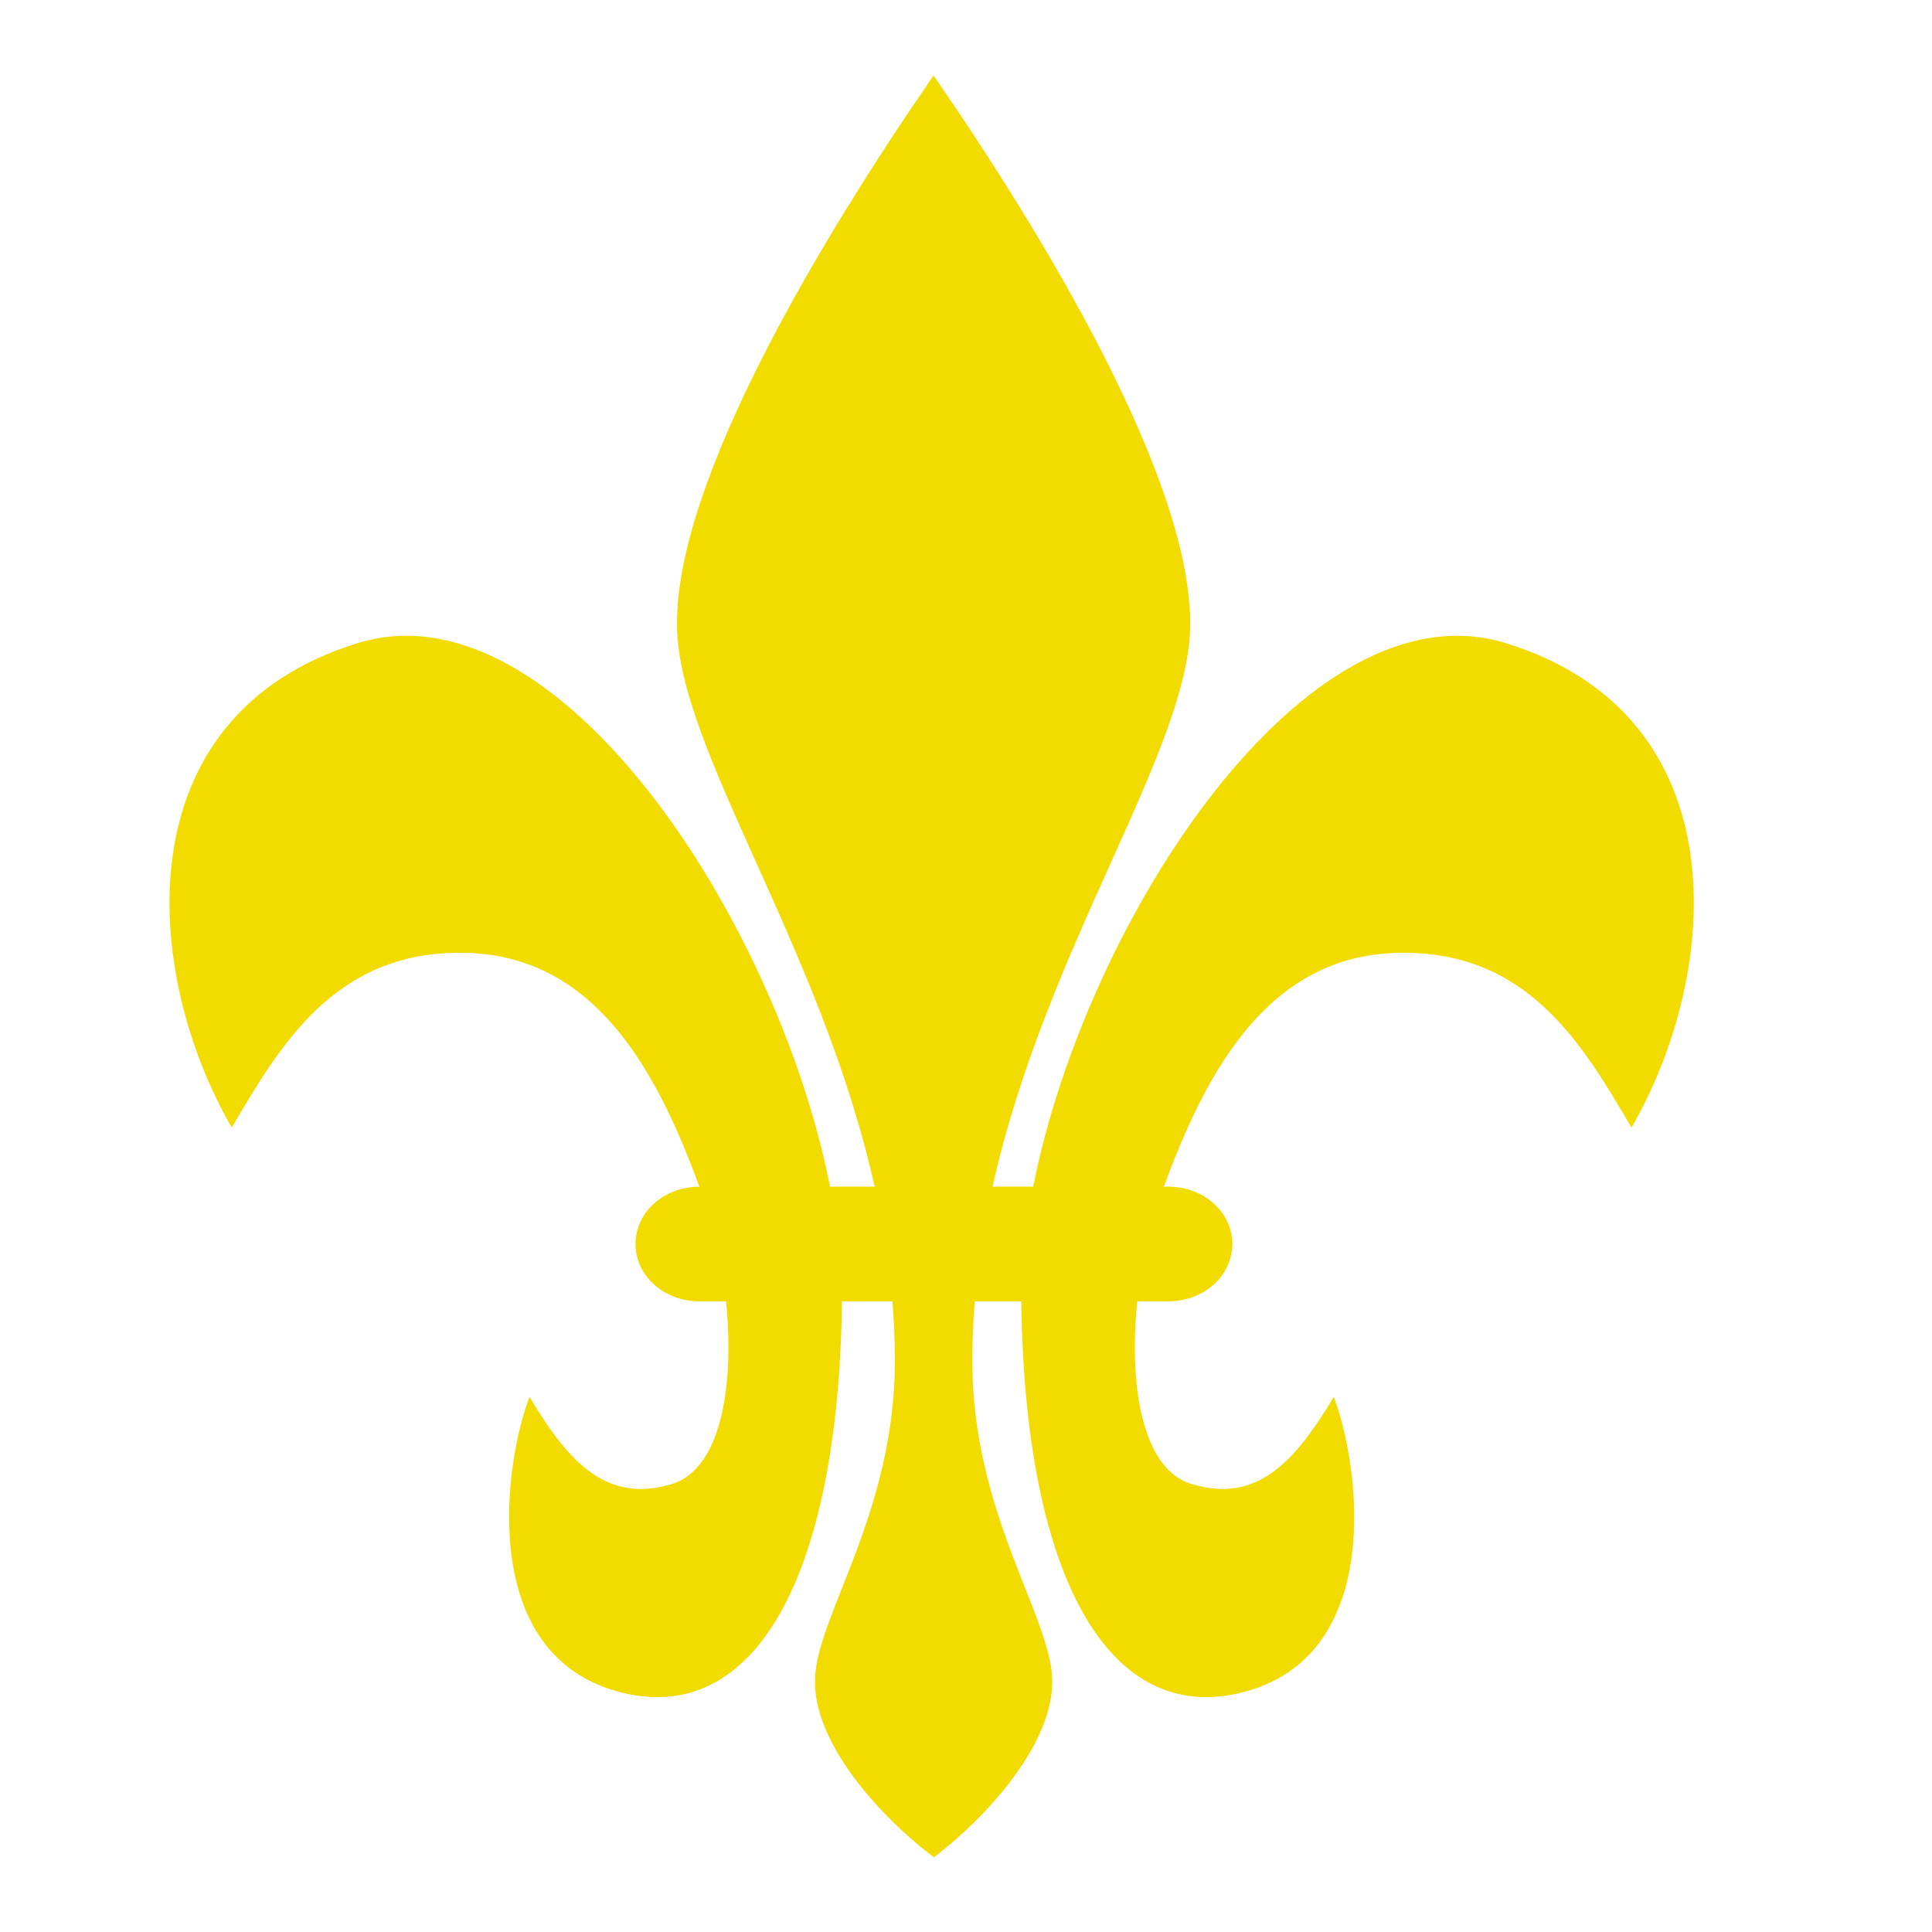 <?xml version="1.0" encoding="UTF-8" standalone="no"?>
<svg height="400" id="svg2" version="1.0" width="400" x="0" xmlns="http://www.w3.org/2000/svg" xmlns:svg="http://www.w3.org/2000/svg" y="0">
  <defs id="defs4"/>
  <g id="layer1">
    <path d="M 193.29,15.642 C 170.722,48.297 139.7,99.417 140.165,129.702 C 140.544,155.403 169.992,195.916 181.082,245.69 L 171.851,245.69 C 160.997,190.557 115.399,120.391 74.056,133.152 C 25.202,148.231 29.517,201.55 47.984,233.449 C 58.012,216.429 69.558,196.3 97.051,197.3 C 123.004,198.262 135.798,221.073 144.798,245.69 C 137.473,245.69 131.576,250.976 131.576,257.559 C 131.576,264.142 137.473,269.429 144.798,269.429 L 150.31,269.429 C 152.099,286.83 149.307,304.227 139.05,307.268 C 125.75,311.212 117.947,303.171 109.63,289.211 C 104.299,303.113 98.837,342.473 128.161,350.282 C 156.216,357.752 173.62,326.427 174.319,269.429 L 184.768,269.429 C 185.094,273.448 185.273,277.521 185.276,281.636 C 185.299,313.08 169.251,334.268 168.74,347.475 C 168.224,360.804 182.265,376.167 193.357,384.537 C 204.341,376.167 218.356,360.804 217.84,347.475 C 217.329,334.268 201.281,313.08 201.304,281.636 C 201.307,277.521 201.486,273.448 201.811,269.429 L 211.449,269.429 C 212.149,326.427 229.586,357.752 257.641,350.282 C 286.965,342.473 281.469,303.113 276.138,289.211 C 267.821,303.171 260.019,311.212 246.719,307.268 C 236.462,304.227 233.669,286.83 235.458,269.429 L 241.917,269.429 C 249.242,269.429 255.139,264.142 255.139,257.559 C 255.139,250.976 249.242,245.69 241.917,245.69 L 240.97,245.69 C 249.97,221.073 262.798,198.262 288.751,197.3 C 316.244,196.3 327.756,216.429 337.784,233.449 C 356.251,201.55 360.599,148.231 311.746,133.152 C 270.403,120.391 224.771,190.557 213.917,245.69 L 205.497,245.69 C 216.588,195.916 246.036,155.403 246.414,129.702 C 246.88,99.417 215.857,48.297 193.29,15.642 z " id="rect1312" style="fill:#f2dc00;fill-opacity:1;stroke:none;"/>
  </g>
</svg>

